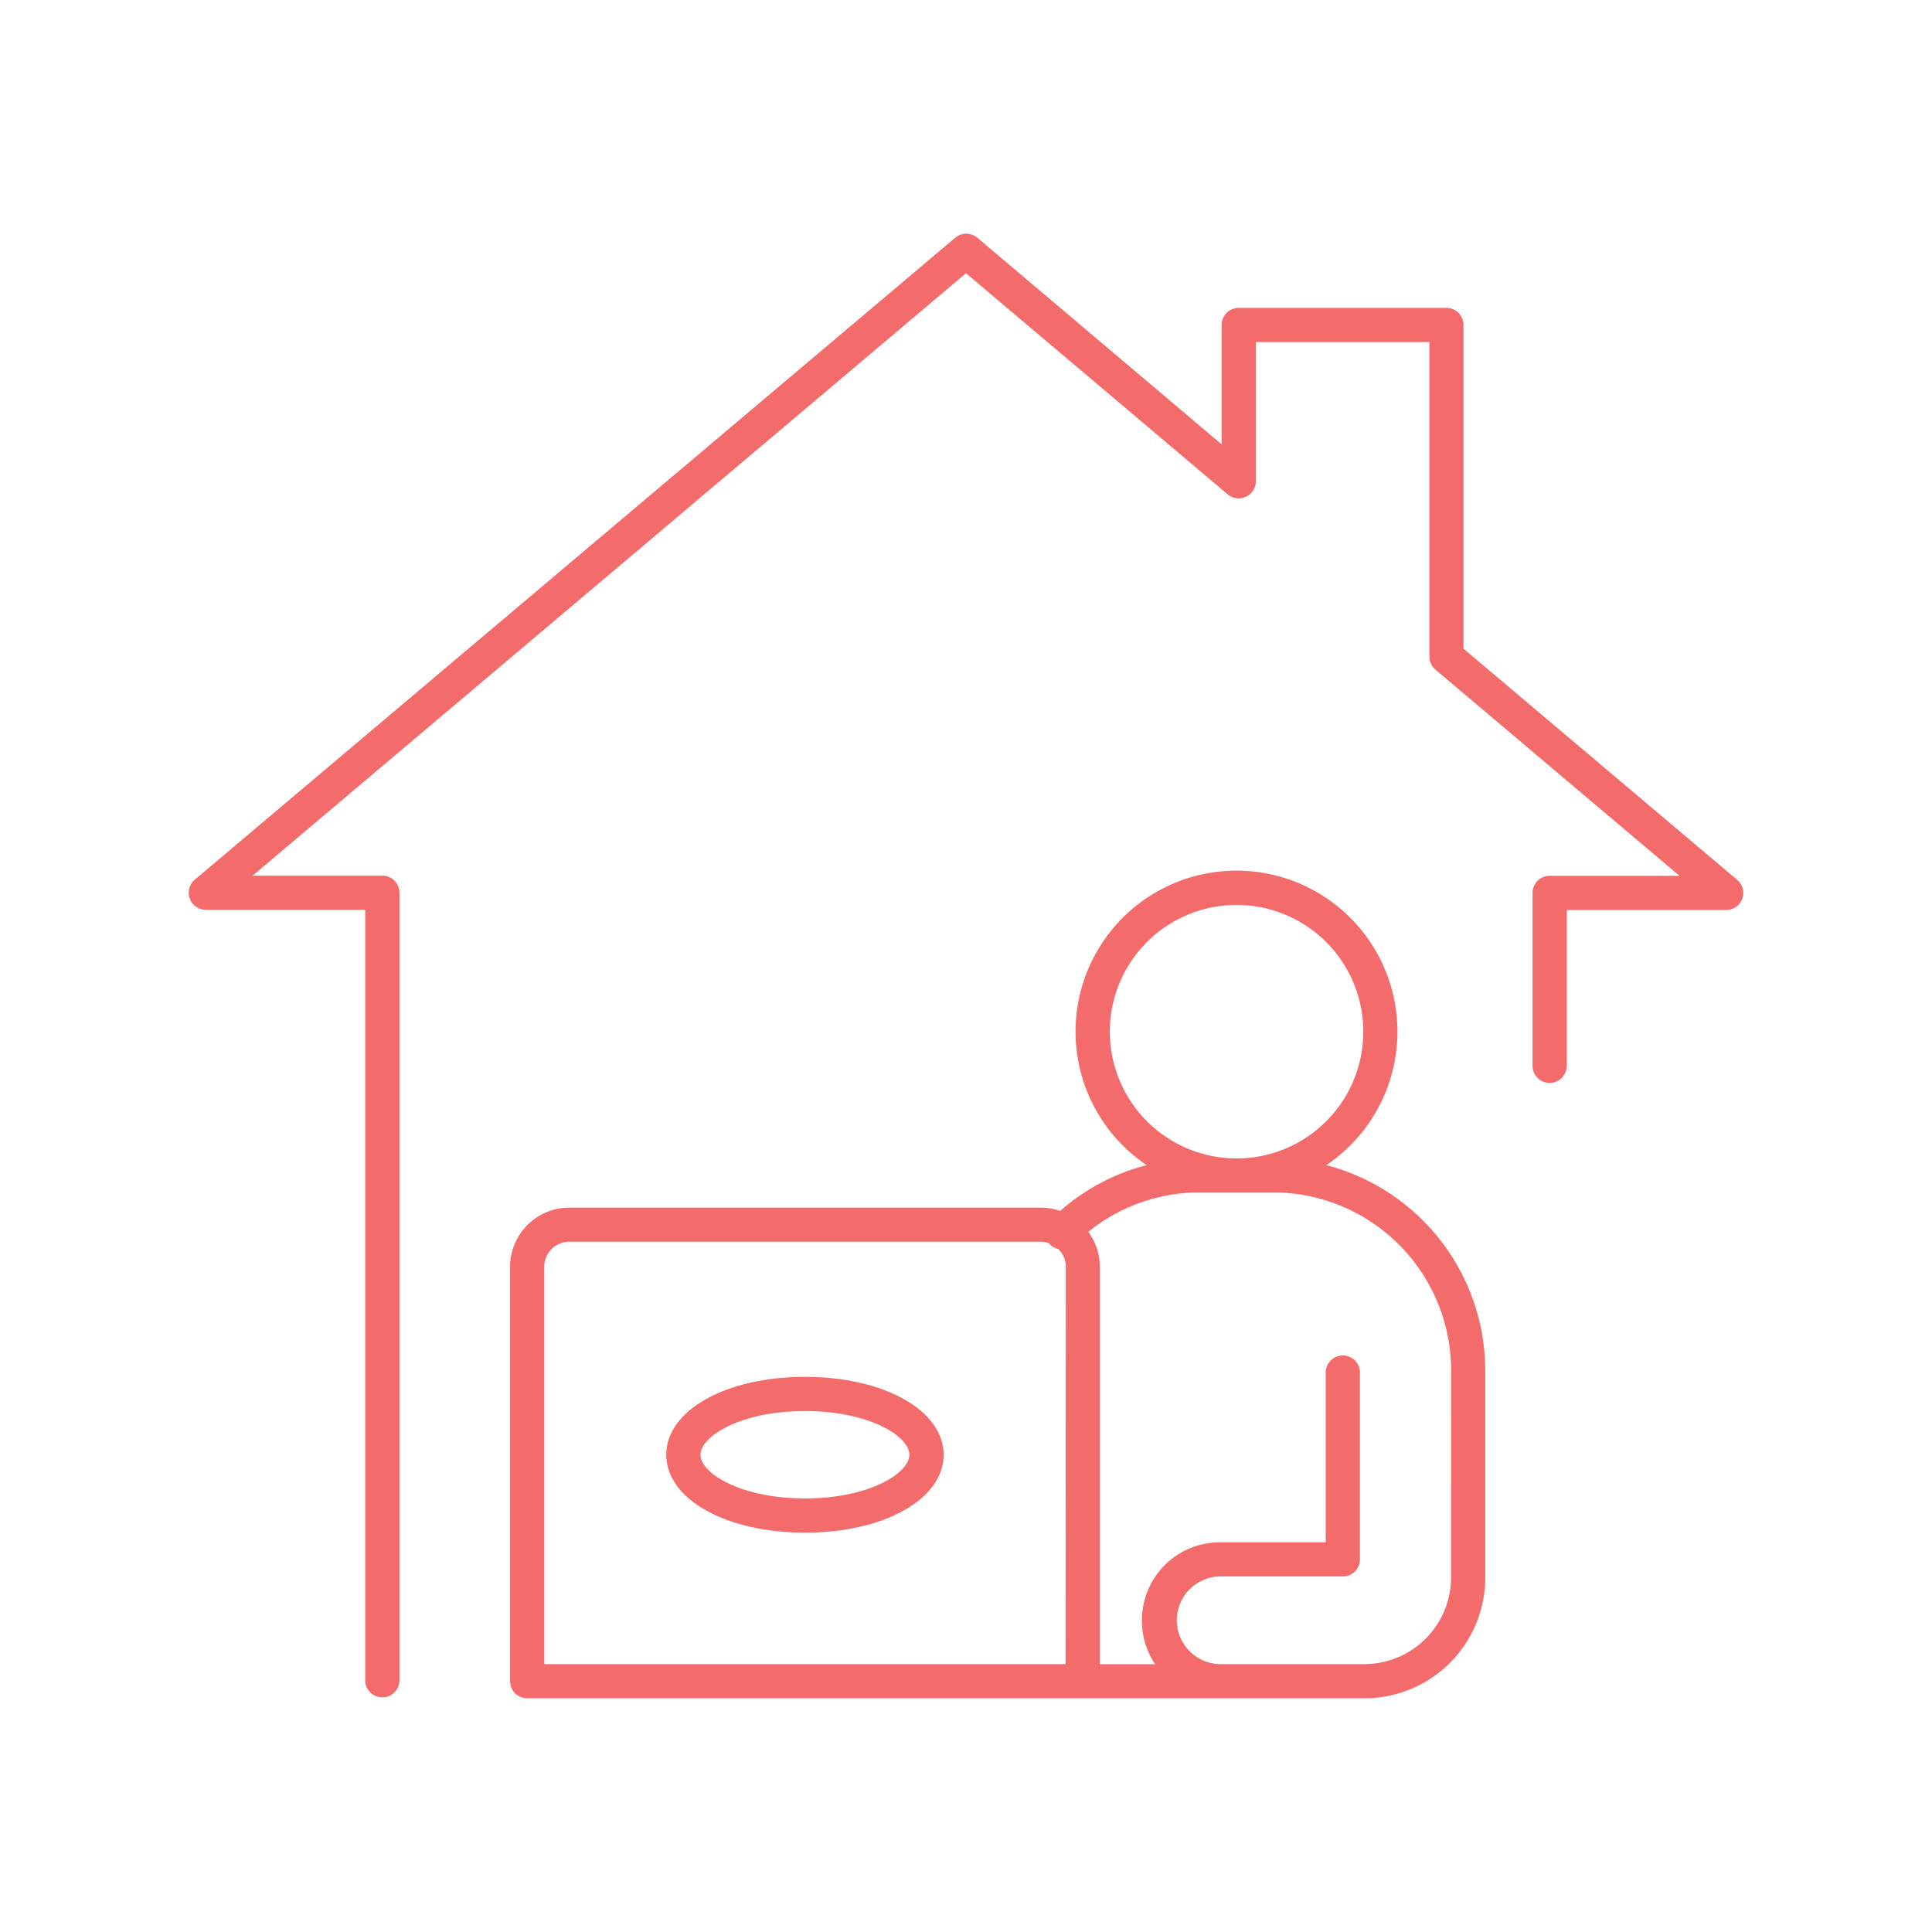<?xml version="1.0" ?><svg fill="#F36B6B" width="512px" height="512px" viewBox="0 0 512 512" data-name="Layer 1" id="Layer_1" xmlns="http://www.w3.org/2000/svg"><path d="M460.38,233.18,387.84,171.9l0-85.78a4.53,4.53,0,0,0-4.54-4.53H328.27a4.53,4.53,0,0,0-4.53,4.53v31.63L259,63a4.55,4.55,0,0,0-5.85,0L51.62,233.12a4.54,4.54,0,0,0,2.92,8H96.79l0,204.37a4.54,4.54,0,0,0,9.07,0l0-208.9a4.53,4.53,0,0,0-4.53-4.53H66.94L256,72.41,325.34,131a4.53,4.53,0,0,0,7.46-3.46V90.65h46V174a4.52,4.52,0,0,0,1.61,3.46l64.67,54.64H410.68a4.53,4.53,0,0,0-4.54,4.53v45.82a4.53,4.53,0,0,0,9.06,0V241.16h42.24a4.53,4.53,0,0,0,2.93-8Z"/><path d="M213.32,364.88c-20.95,0-36.76,8.87-36.76,20.64s15.8,20.64,36.76,20.65,36.75-8.87,36.75-20.64S234.28,364.88,213.32,364.88Zm0,32.22c-17.16,0-27.69-6.75-27.69-11.58s10.53-11.58,27.69-11.58S241,380.69,241,385.52,230.47,397.1,213.32,397.1Z"/><path d="M351.49,308.77a42.65,42.65,0,1,0-47.61,0,55.75,55.75,0,0,0-22.94,12.15,15.39,15.39,0,0,0-5.15-.89l-124.93,0a15.71,15.71,0,0,0-15.68,15.69l0,109.8a4.53,4.53,0,0,0,4.53,4.54l140,0h81.9a32,32,0,0,0,32-32V363.24A56.36,56.36,0,0,0,351.49,308.77ZM282.39,441l-138.16,0V335.69a6.63,6.63,0,0,1,6.62-6.62l124.93,0a6.61,6.61,0,0,1,2.18.37,3.07,3.07,0,0,0,.28.35,4.51,4.51,0,0,0,2.21,1.22,6.58,6.58,0,0,1,2,4.68Zm11.72-167.59A33.59,33.59,0,1,1,327.69,307,33.62,33.62,0,0,1,294.11,273.39Zm90.44,144.68A23,23,0,0,1,361.62,441H323.15a11.62,11.62,0,0,1,0-23.23h32.72a4.53,4.53,0,0,0,4.53-4.53v-49.5a4.53,4.53,0,1,0-9.06,0v45H323.15a20.61,20.61,0,0,0-20.52,20.84,20.38,20.38,0,0,0,3.5,11.45H291.46V335.71a15.54,15.54,0,0,0-3.05-9.25A46.81,46.81,0,0,1,318,316h19.39a47.23,47.23,0,0,1,47.18,47.19Z"/></svg>